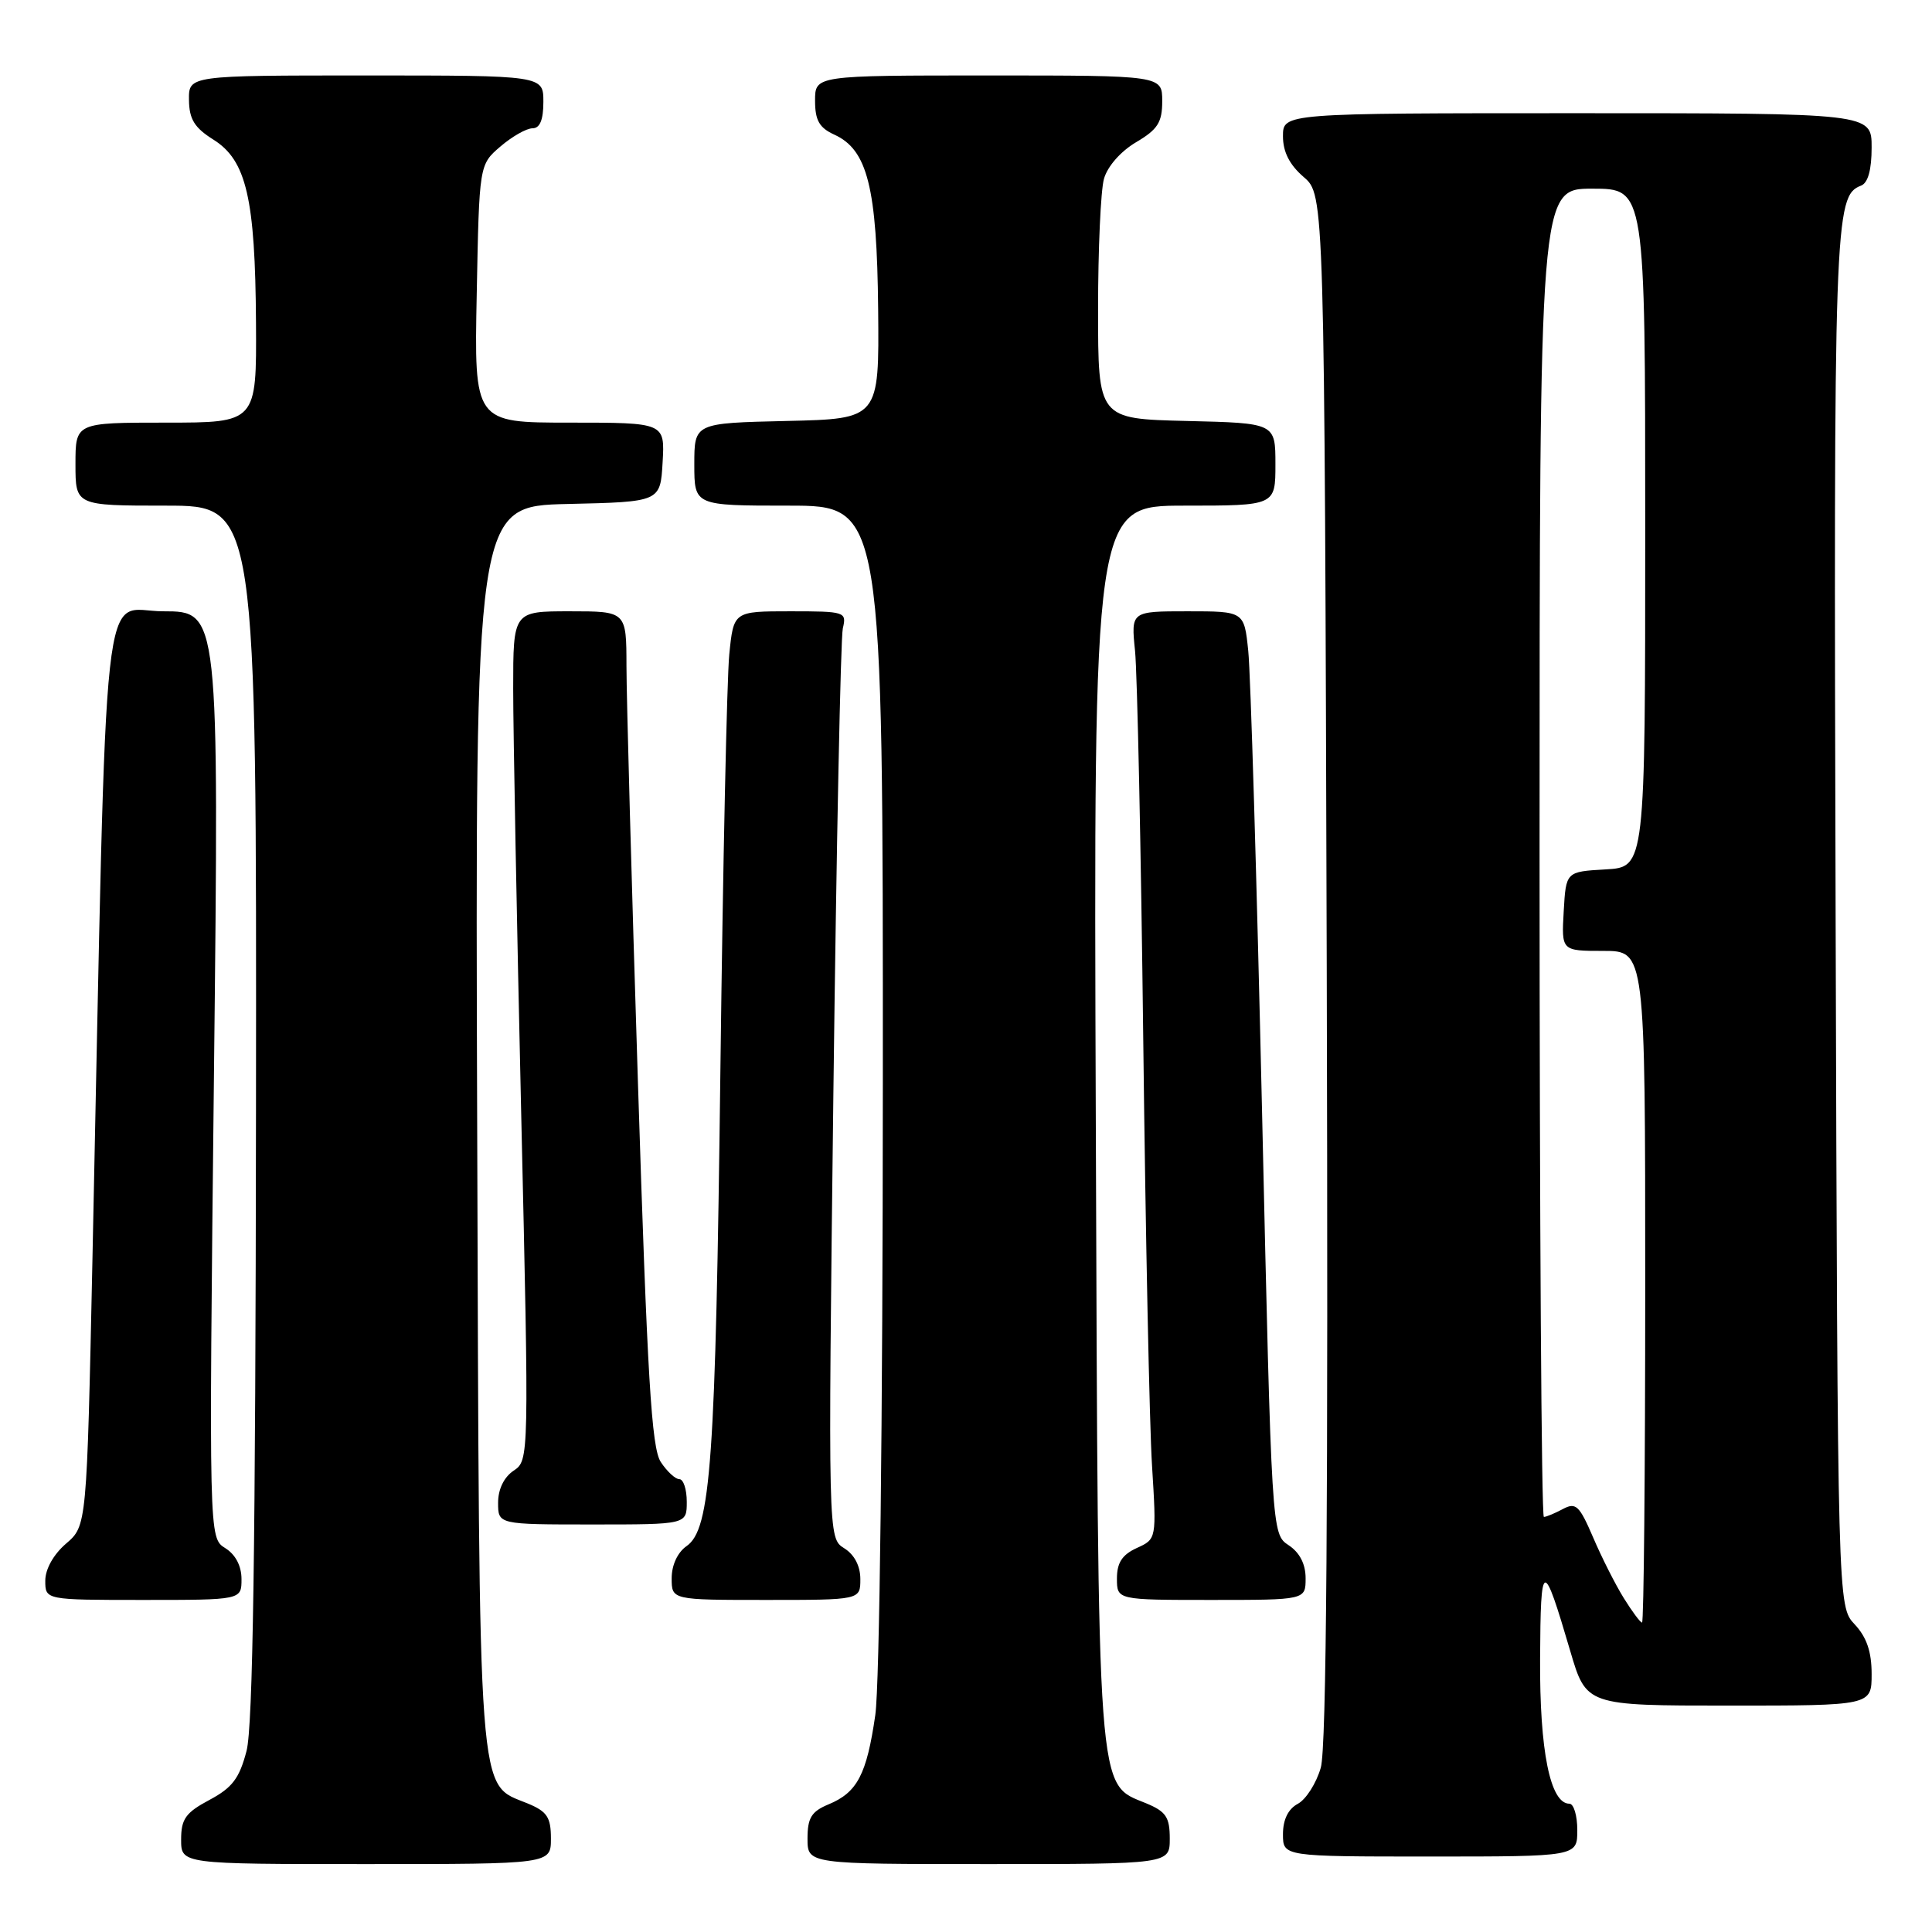 <?xml version="1.0" encoding="UTF-8" standalone="no"?>
<!DOCTYPE svg PUBLIC "-//W3C//DTD SVG 1.1//EN" "http://www.w3.org/Graphics/SVG/1.1/DTD/svg11.dtd" >
<svg xmlns="http://www.w3.org/2000/svg" xmlns:xlink="http://www.w3.org/1999/xlink" version="1.1" viewBox="0 0 256 256">
 <g >
 <path fill="currentColor"
d=" M 73.00 243.62 C 73.00 240.80 72.50 240.04 69.95 238.98 C 63.22 236.19 63.53 240.35 63.23 149.28 C 62.96 67.06 62.96 67.06 75.23 66.78 C 87.50 66.50 87.50 66.50 87.80 61.25 C 88.10 56.00 88.10 56.00 75.47 56.00 C 62.83 56.00 62.83 56.00 63.17 38.91 C 63.50 21.82 63.50 21.82 66.31 19.41 C 67.85 18.09 69.76 17.00 70.56 17.00 C 71.54 17.00 72.00 15.88 72.00 13.50 C 72.00 10.00 72.00 10.00 48.50 10.00 C 25.00 10.00 25.00 10.00 25.04 13.25 C 25.07 15.80 25.77 16.93 28.29 18.51 C 32.65 21.25 33.82 26.30 33.92 42.75 C 34.00 56.00 34.00 56.00 22.00 56.00 C 10.00 56.00 10.00 56.00 10.00 61.50 C 10.00 67.00 10.00 67.00 22.00 67.00 C 34.00 67.00 34.00 67.00 33.92 147.25 C 33.86 205.04 33.51 228.76 32.67 232.00 C 31.72 235.64 30.79 236.88 27.75 238.50 C 24.60 240.18 24.00 241.02 24.00 243.75 C 24.00 247.00 24.00 247.00 48.50 247.00 C 73.00 247.00 73.00 247.00 73.00 243.62 Z  M 155.00 243.62 C 155.00 240.78 154.50 240.04 151.88 238.95 C 145.30 236.23 145.53 239.34 145.20 148.75 C 144.90 67.00 144.90 67.00 156.95 67.00 C 169.00 67.00 169.00 67.00 169.00 61.53 C 169.00 56.06 169.00 56.06 157.25 55.78 C 145.50 55.50 145.50 55.50 145.50 41.00 C 145.50 33.02 145.85 25.24 146.28 23.70 C 146.74 22.05 148.50 20.05 150.53 18.85 C 153.41 17.15 154.00 16.22 154.00 13.40 C 154.00 10.00 154.00 10.00 131.00 10.00 C 108.00 10.00 108.00 10.00 108.00 13.34 C 108.00 15.95 108.56 16.93 110.55 17.84 C 114.95 19.84 116.20 24.83 116.36 40.97 C 116.50 55.50 116.50 55.50 104.25 55.78 C 92.00 56.06 92.00 56.06 92.00 61.53 C 92.00 67.00 92.00 67.00 104.50 67.00 C 117.00 67.00 117.00 67.00 116.98 143.75 C 116.97 188.34 116.55 223.33 115.98 227.26 C 114.84 235.13 113.60 237.51 109.78 239.09 C 107.52 240.03 107.00 240.87 107.00 243.62 C 107.00 247.00 107.00 247.00 131.00 247.00 C 155.00 247.00 155.00 247.00 155.00 243.62 Z  M 209.00 242.50 C 209.00 240.57 208.53 239.00 207.95 239.00 C 205.41 239.00 204.00 232.00 204.07 219.78 C 204.14 206.55 204.45 206.47 208.06 218.75 C 210.19 226.00 210.19 226.00 229.10 226.00 C 248.00 226.00 248.00 226.00 248.00 221.81 C 248.00 218.85 247.34 216.93 245.75 215.23 C 243.50 212.84 243.50 212.84 243.23 121.67 C 242.96 29.06 243.07 25.95 246.59 24.60 C 247.52 24.25 248.00 22.51 248.00 19.53 C 248.00 15.00 248.00 15.00 209.00 15.00 C 170.00 15.00 170.00 15.00 170.00 18.05 C 170.00 20.13 170.87 21.84 172.75 23.46 C 175.50 25.83 175.50 25.83 175.80 128.16 C 176.00 199.46 175.77 231.63 175.01 234.23 C 174.42 236.29 173.05 238.44 171.96 239.02 C 170.69 239.70 170.00 241.11 170.00 243.04 C 170.00 246.00 170.00 246.00 189.50 246.00 C 209.00 246.00 209.00 246.00 209.00 242.50 Z  M 32.00 209.24 C 32.00 207.50 31.21 205.98 29.84 205.13 C 27.68 203.78 27.68 203.78 28.35 142.39 C 29.03 81.00 29.03 81.00 21.63 81.00 C 13.31 81.00 14.23 72.56 12.25 166.84 C 11.50 202.18 11.50 202.18 8.75 204.54 C 7.09 205.97 6.00 207.91 6.00 209.45 C 6.00 212.00 6.00 212.00 19.00 212.00 C 32.00 212.00 32.00 212.00 32.00 209.24 Z  M 114.00 209.24 C 114.00 207.50 113.21 205.99 111.86 205.15 C 109.72 203.81 109.72 203.81 110.43 144.65 C 110.83 112.12 111.39 84.49 111.68 83.25 C 112.20 81.07 111.99 81.00 104.71 81.00 C 97.20 81.00 97.20 81.00 96.63 86.75 C 96.32 89.91 95.79 114.55 95.46 141.50 C 94.82 193.80 94.19 202.63 90.97 204.87 C 89.78 205.70 89.00 207.39 89.00 209.12 C 89.00 212.00 89.00 212.00 101.50 212.00 C 114.00 212.00 114.00 212.00 114.00 209.24 Z  M 173.00 209.12 C 173.00 207.25 172.22 205.72 170.75 204.75 C 168.50 203.26 168.50 203.26 167.23 147.38 C 166.53 116.65 165.71 89.14 165.40 86.25 C 164.86 81.00 164.86 81.00 157.36 81.00 C 149.86 81.00 149.86 81.00 150.40 86.25 C 150.69 89.14 151.19 112.42 151.49 138.00 C 151.79 163.57 152.31 188.87 152.65 194.21 C 153.25 203.93 153.25 203.93 150.63 205.12 C 148.69 206.01 148.00 207.07 148.00 209.16 C 148.00 212.00 148.00 212.00 160.50 212.00 C 173.00 212.00 173.00 212.00 173.00 209.12 Z  M 91.00 199.00 C 91.00 197.35 90.56 196.00 90.02 196.00 C 89.49 196.00 88.37 194.97 87.55 193.71 C 86.33 191.85 85.77 182.51 84.53 143.46 C 83.69 117.08 83.01 92.24 83.01 88.25 C 83.00 81.00 83.00 81.00 75.50 81.00 C 68.00 81.00 68.00 81.00 68.00 91.25 C 68.00 96.89 68.48 122.20 69.06 147.50 C 70.11 193.38 70.11 193.50 68.06 194.87 C 66.78 195.73 66.00 197.33 66.00 199.12 C 66.00 202.00 66.00 202.00 78.50 202.00 C 91.00 202.00 91.00 202.00 91.00 199.00 Z  M 215.15 211.74 C 214.04 209.95 212.21 206.33 211.09 203.70 C 209.27 199.47 208.81 199.03 207.08 199.96 C 206.01 200.53 204.88 201.00 204.57 201.00 C 204.25 201.00 204.00 161.40 204.00 113.00 C 204.00 25.00 204.00 25.00 211.00 25.00 C 218.00 25.00 218.00 25.00 218.00 69.95 C 218.00 114.90 218.00 114.90 212.75 115.20 C 207.50 115.50 207.50 115.50 207.20 120.75 C 206.90 126.00 206.90 126.00 212.45 126.00 C 218.00 126.00 218.00 126.00 218.00 170.50 C 218.00 194.98 217.81 215.00 217.58 215.00 C 217.35 215.00 216.26 213.53 215.15 211.74 Z "/>
</g>
</svg>